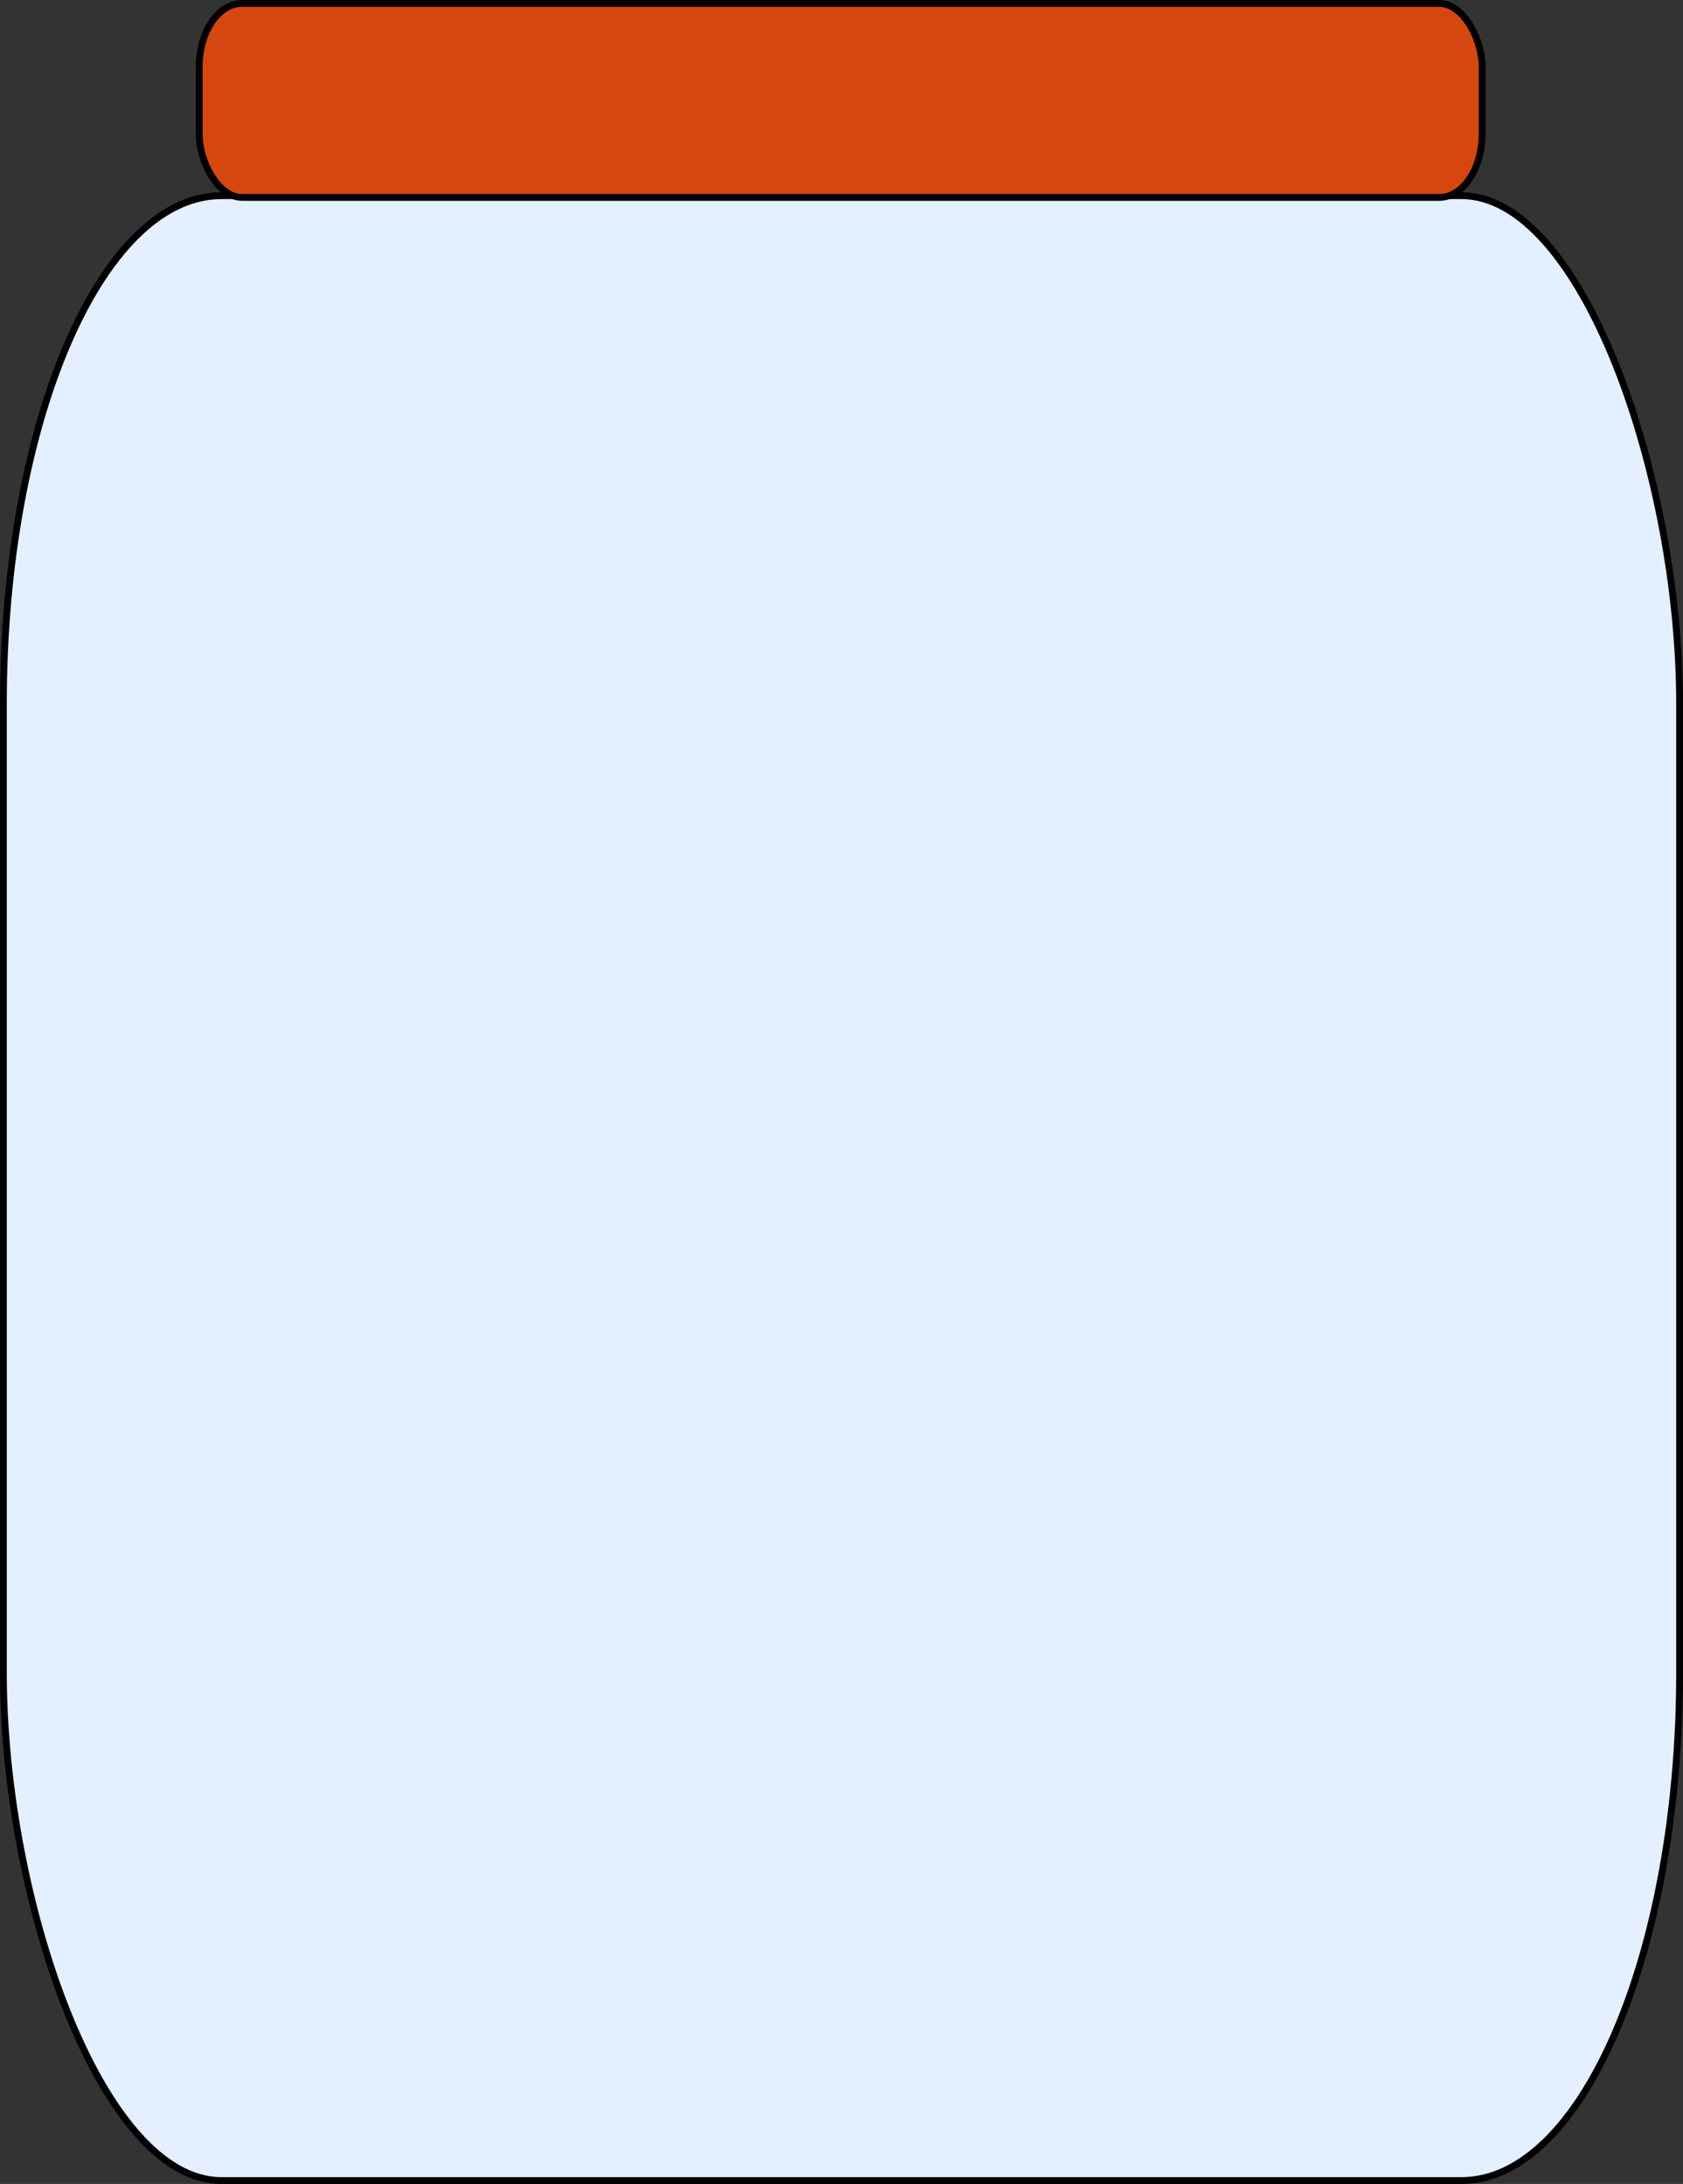 <?xml version="1.0" encoding="UTF-8" standalone="no"?>
<!-- Created with Inkscape (http://www.inkscape.org/) -->

<svg
   xmlns:dc="http://purl.org/dc/elements/1.1/"
   xmlns:cc="http://creativecommons.org/ns#"
   xmlns:rdf="http://www.w3.org/1999/02/22-rdf-syntax-ns#"
   xmlns:svg="http://www.w3.org/2000/svg"
   xmlns="http://www.w3.org/2000/svg"
   xmlns:sodipodi="http://sodipodi.sourceforge.net/DTD/sodipodi-0.dtd"
   xmlns:inkscape="http://www.inkscape.org/namespaces/inkscape"
   width="130.957mm"
   height="169.978mm"
   viewBox="0 0 130.957 169.978"
   version="1.1"
   id="svg8"
   inkscape:version="0.92.1 r15371"
   sodipodi:docname="objet-bocalVide.svg"
   inkscape:export-filename="C:\Users\Sukori\Dropbox\MALTT\Notes\VIP\Projet Aphasie\objet-bocalVide.png"
   inkscape:export-xdpi="96"
   inkscape:export-ydpi="96">
  <rect x="0" y="0" width="130.957" height="169.978" fill="#333333" stroke="none"/>
  <defs
     id="defs2" />
  <sodipodi:namedview
     id="base"
     pagecolor="#ffffff"
     bordercolor="#666666"
     borderopacity="1.0"
     inkscape:pageopacity="0.0"
     inkscape:pageshadow="2"
     inkscape:zoom="0.7"
     inkscape:cx="125.90965"
     inkscape:cy="385.70104"
     inkscape:document-units="mm"
     inkscape:current-layer="layer1"
     showgrid="false"
     fit-margin-top="0"
     fit-margin-left="0"
     fit-margin-right="0"
     fit-margin-bottom="0"
     inkscape:window-width="1920"
     inkscape:window-height="1017"
     inkscape:window-x="-8"
     inkscape:window-y="-8"
     inkscape:window-maximized="1" />
  <g
     inkscape:label="Calque 1"
     inkscape:groupmode="layer"
     id="layer1"
     transform="translate(-52.655,-50.847)">
    <g
       id="g4491">
      <rect
         rx="16.972"
         ry="39.556"
         y="66.079"
         x="52.919"
         height="154.482"
         width="130.428"
         id="rect4485"
         style="fill:#e4f0ff;fill-opacity:1;stroke:#000002;stroke-width:0.529;stroke-linecap:round;stroke-linejoin:round;stroke-miterlimit:4;stroke-dasharray:none;stroke-opacity:1" />
      <rect
         rx="3.341"
         ry="4.944"
         y="51.112"
         x="68.154"
         height="15.101"
         width="99.825"
         id="rect4487"
         style="fill:#d6470f;fill-opacity:1;stroke:#000002;stroke-width:0.529;stroke-linecap:round;stroke-linejoin:round;stroke-miterlimit:4;stroke-dasharray:none;stroke-opacity:1" />
    </g>
  </g>
</svg>
